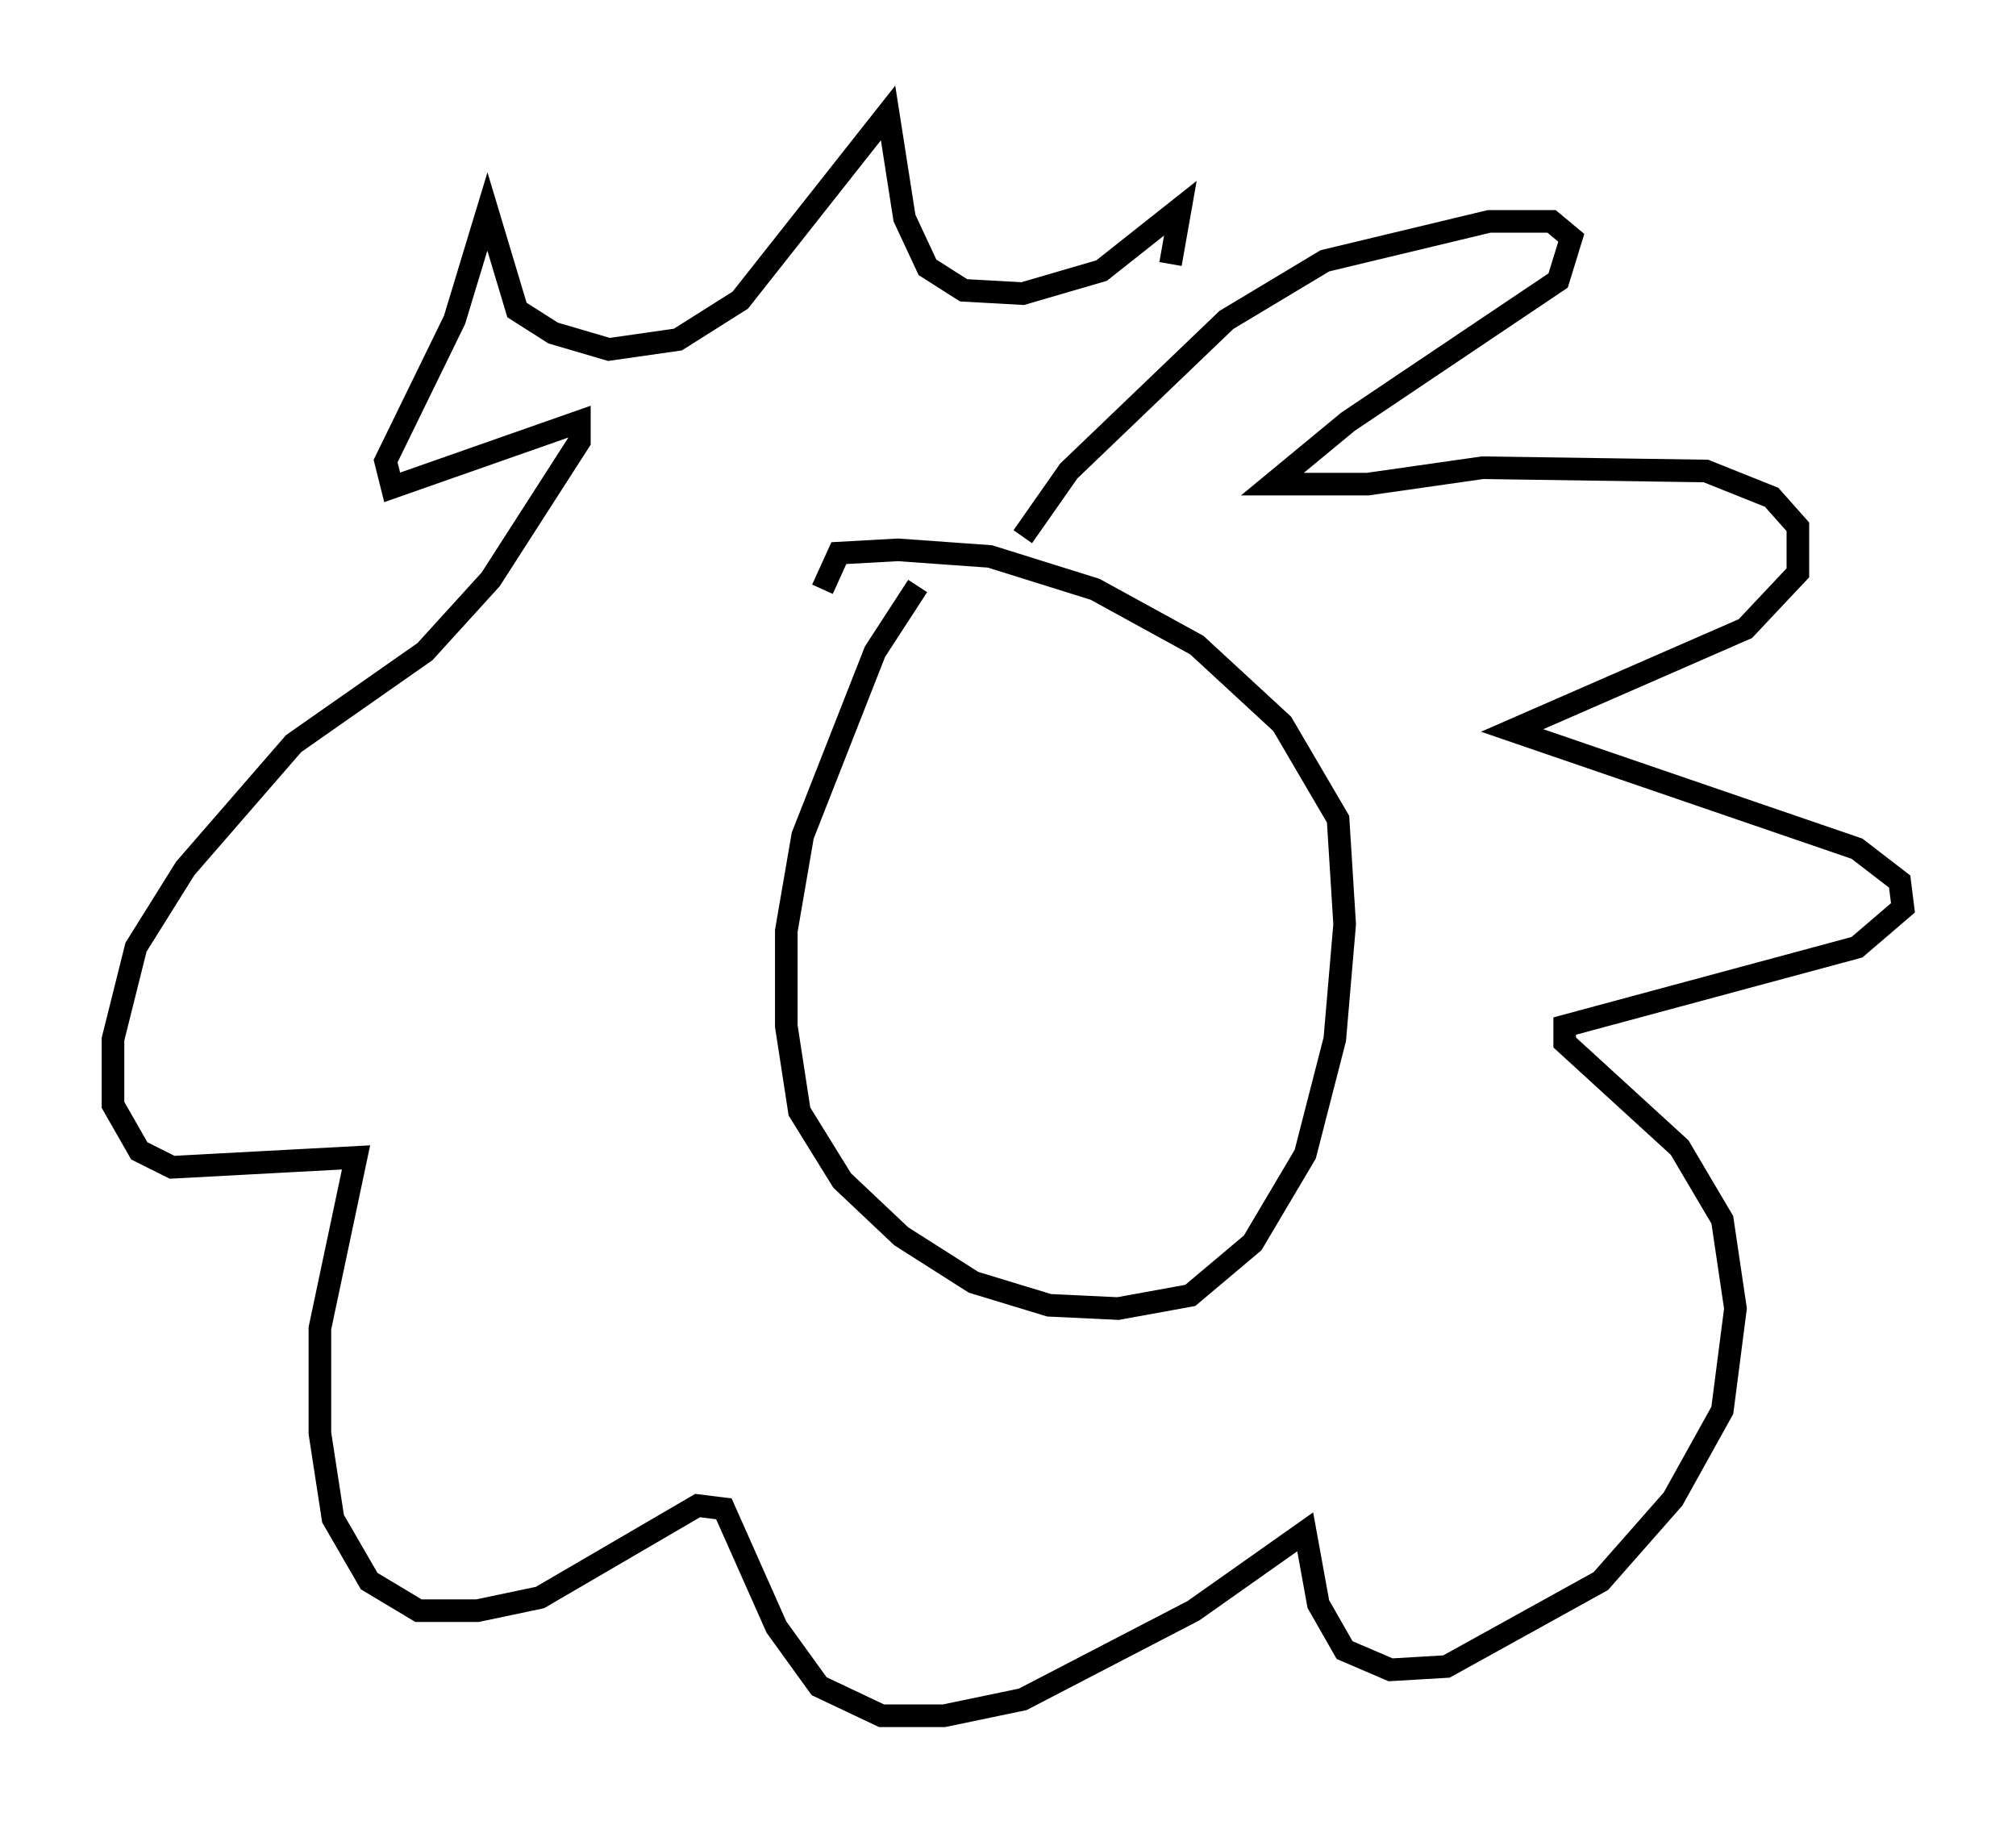 <?xml version="1.0" encoding="utf-8" ?>
<svg baseProfile="full" height="80.883" version="1.1" width="89.162" xmlns="http://www.w3.org/2000/svg" xmlns:ev="http://www.w3.org/2001/xml-events" xmlns:xlink="http://www.w3.org/1999/xlink"><defs /><rect fill="white" height="80.883" width="89.162" x="0" y="0" /><path d="M42.184, 25.335 m-1.598, 0.581 l-1.888, 2.905 -3.196, 8.134 l-0.726, 4.212 0.0, 4.212 l0.581, 3.777 1.888, 3.05 l2.615, 2.469 3.196, 2.034 l3.341, 1.017 3.05, 0.145 l3.196, -0.581 2.76, -2.324 l2.324, -3.922 1.307, -5.084 l0.436, -5.084 -0.291, -4.648 l-2.469, -4.212 -3.777, -3.486 l-4.503, -2.469 -4.648, -1.453 l-4.067, -0.291 -2.615, 0.145 l-0.726, 1.598 m8.86, -2.324 l2.034, -2.905 6.972, -6.682 l4.358, -2.615 7.263, -1.743 l2.76, 0.0 0.872, 0.726 l-0.581, 1.888 -9.296, 6.246 l-3.341, 2.76 4.212, 0.0 l5.084, -0.726 9.877, 0.145 l2.905, 1.162 1.162, 1.307 l0.0, 2.034 -2.324, 2.469 l-10.313, 4.503 15.251, 5.229 l1.888, 1.453 0.145, 1.162 l-2.034, 1.743 -12.927, 3.486 l0.0, 0.726 5.084, 4.648 l1.888, 3.196 0.581, 3.922 l-0.581, 4.503 -2.179, 3.922 l-3.196, 3.631 -6.827, 3.777 l-2.469, 0.145 -2.034, -0.872 l-1.162, -2.034 -0.581, -3.196 l-4.939, 3.486 -7.553, 3.922 l-3.486, 0.726 -2.76, 0.0 l-2.76, -1.307 -1.888, -2.615 l-2.324, -5.229 -1.162, -0.145 l-6.972, 4.067 -2.76, 0.581 l-2.615, 0.0 -2.179, -1.307 l-1.598, -2.76 -0.581, -3.777 l0.0, -4.648 1.598, -7.553 l-8.134, 0.436 -1.453, -0.726 l-1.162, -2.034 0.0, -2.905 l1.017, -4.067 2.179, -3.486 l4.793, -5.52 5.81, -4.067 l2.905, -3.196 3.922, -6.101 l0.0, -0.872 -8.279, 2.905 l-0.291, -1.162 3.05, -6.246 l1.453, -4.793 1.307, 4.358 l1.598, 1.017 2.469, 0.726 l3.05, -0.436 2.76, -1.743 l6.536, -8.279 0.726, 4.648 l1.017, 2.179 1.598, 1.017 l2.615, 0.145 3.486, -1.017 l3.486, -2.76 -0.436, 2.469 " fill="none" stroke="black" stroke-width="1" /></svg>